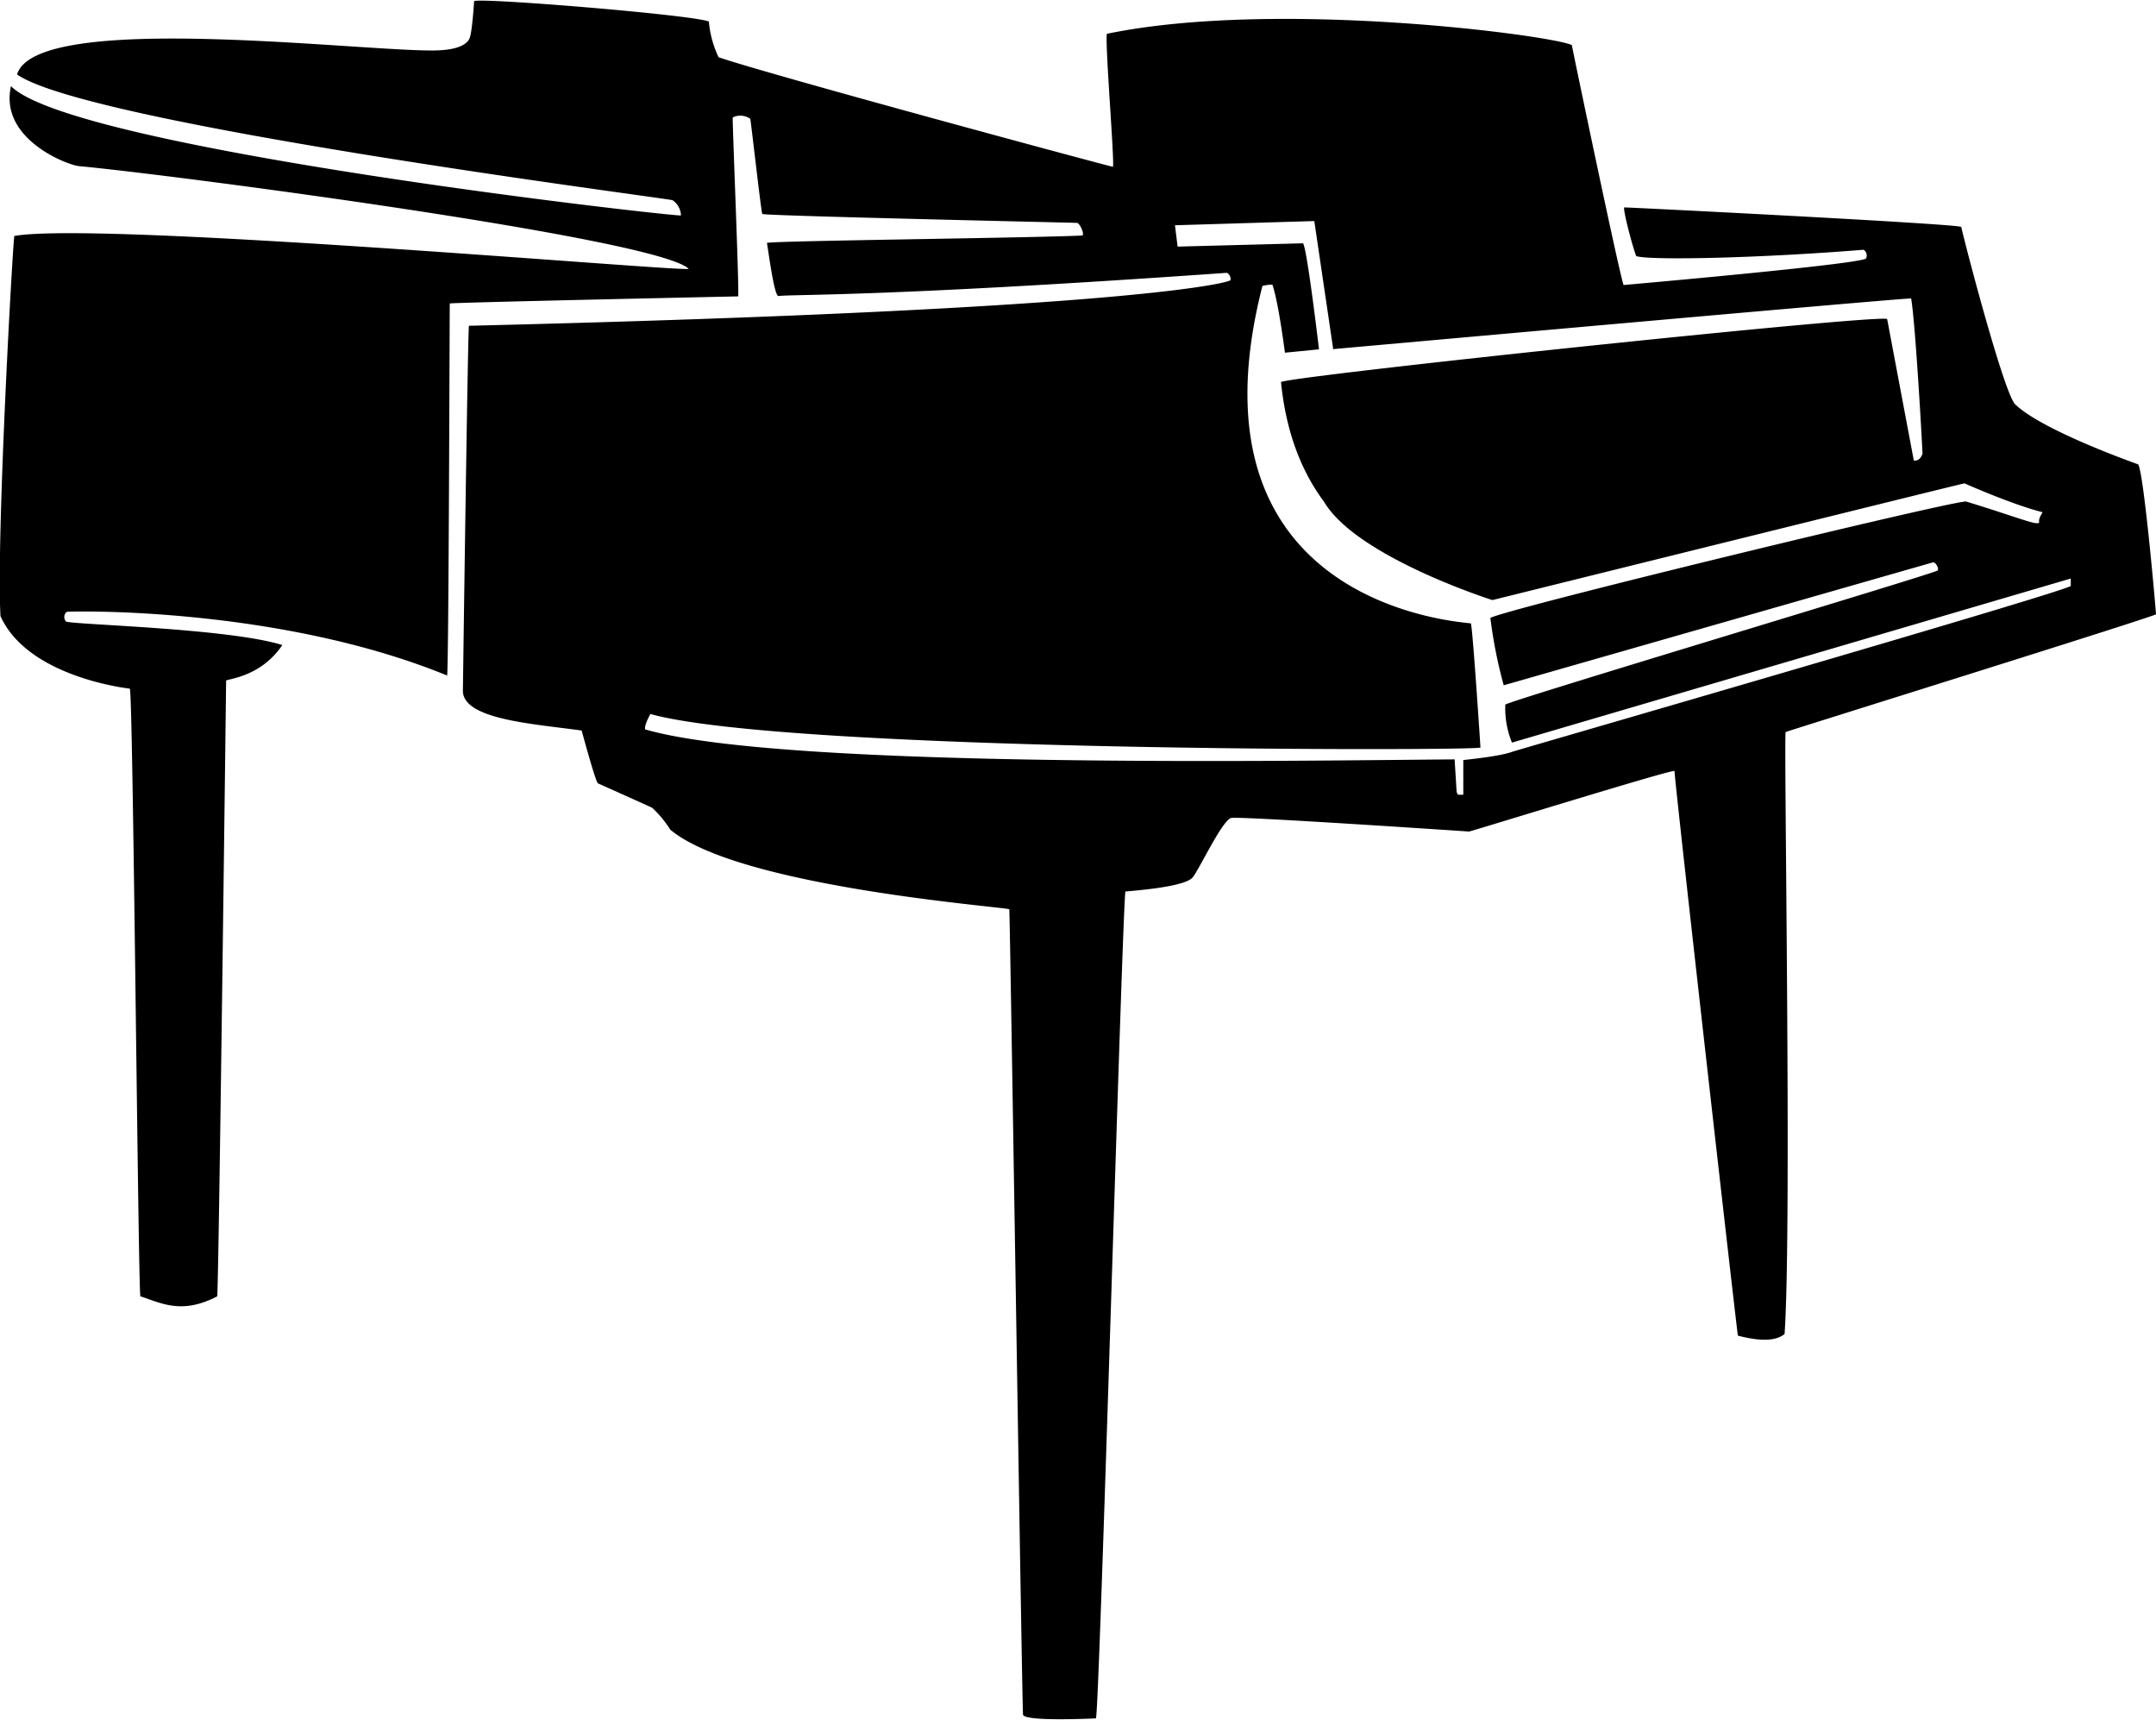 <?xml version="1.0"?>
<svg xmlns="http://www.w3.org/2000/svg" id="Warstwa_1" data-name="Warstwa 1" viewBox="0 0 514.3 409.95" width="514" height="410"><path d="M471.5,358.05c.18-.17,86.72-27.13,88.34-28.08-.45-6-3.17-35.5-4.33-35.79,0,0-22.8-8-29.27-14.3-2.61-2.55-11.79-37.49-12.85-42.29-.75-.74-79.6-4.69-80.38-4.66-.44.26,2,9.58,2.85,11.61,3,1.05,29,.53,54.22-1.51a1.61,1.61,0,0,1,.59,2.08c-1.47,1.39-57.81,6.33-57.81,6.33-.47,0-11.73-53.87-12.37-57.21-3.93-2.2-70.11-11.13-110.92-2.7-.43,2.68,1.84,30.22,1.46,31.72-.68-.05-81-21.7-94.07-26.13a24.47,24.47,0,0,1-2.32-8.52c-3.9-1.61-55.13-5.79-56-4.85-.36,5.31-.76,8.33-1.18,9.06q-1.51,2.61-8.42,2.69c-18.29.2-94.85-9.44-99.43,5.72,16.95,11.94,155.74,29.59,156.37,30a4.57,4.57,0,0,1,2,3.62c-.39.45-145-15.76-159.82-30.83-2.85,12.71,13.62,18.85,16.23,19.08,19.91,1.78,138.05,17.19,145.43,24.49-1,.81-140.53-11.43-160.86-7.84-.32.79-4.36,72.38-3.3,90.66C52.26,345.12,76.5,347.7,76.5,347.7c.79.17,2,144.14,2.53,144.93,4.73,1.49,9.76,4.49,18.32,0,.37-1.42,2.13-146.82,2.13-146.82,0-.44,8.16-.7,13.41-8.51-12.91-4-49.32-4.83-51.58-5.59a1.6,1.6,0,0,1,.14-2.32c.68-.18,50.32-1.37,90.75,15.18.39-2.54.59-87.69.63-88.73.74-.24,68.78-1.69,68.78-1.69.36,0-1.42-42.11-1.28-42.68a4.1,4.1,0,0,1,4.19.34c.25,1.43,2.59,22.22,2.86,22.68s75,2.09,75.15,2.14c.63.26,1.68,2.42,1.24,3-11.14.58-74.88,1.26-75.28,1.78.36,2,1.66,12.22,2.69,12.66,4.17-.48,24.34.29,107.05-5.54a1.67,1.67,0,0,1,.82,1.77c-.41.52-22.26,7-181.66,10.86-.32,4.64-1.43,87.05-1.43,87.05,0,6.89,17.1,7.9,28.32,9.48.11.3,3.33,12.34,3.91,12.61,0,0,12.8,5.71,12.94,5.83a26,26,0,0,1,4.3,5.2c16.51,13.84,80.69,18.47,80.87,19s3.06,191.54,3.28,192.11c.62,1.68,17.38.84,17.38.84.82-.26,6.4-196.39,7.05-197.2q13.82-1.15,15.93-3.25c1.33-1.3,7.19-13.93,9.33-14.29,2.5-.42,56.71,3.24,56.71,3.24.41,0,48.6-14.94,49-14.44C445.1,370.75,459.75,500,460.1,502c5.4,1.42,9.11,1.3,11.14-.39C473,476.41,471,358.63,471.5,358.05Zm-65.14,4.68c-1.89.71-5.82,1.37-11.76,2V373h-1.28l-.1-.21-.11-.21-.1-.22-.48-7.79c-35.86.27-160.39,2.4-193.12-7.16-.1-.69.32-1.91,1.28-3.66,32.62,9.09,196.51,8.81,198,8,0-.21-1.87-28.84-2.29-29.61-1.07-.32-69.45-3.43-49.72-80.47a8.7,8.7,0,0,1,2.38-.32q1.33,3.91,3,16.23l8.12-.8s-2.86-24.29-3.82-25.29l-29.91.79-.63-5.09s32.85-1,33.24-1l4.46,30.22v.32c2.32-.2,133.63-12,137.91-12.09,1.08,6.27,2.75,36.95,2.71,37.07-.41,1.06-1,1.59-1.75,1.59h-.32l-6.36-33.73c-.27-1.4-140.68,13.37-144.6,15q1.72,17.1,10.28,28.57c7.78,13.18,40.15,23.44,40.15,23.44s112.49-27.91,112.62-27.84,11.24,5,18.48,6.85c.51-.09-.89,1.12-.68,2.49-.51.79-5.13-1.26-17.4-5-1.88-.57-110.66,25.82-113.5,27.76a112.64,112.64,0,0,0,3.18,16.06L506.58,317.6c.63-.17,1.52,1.3,1.2,1.91s-101.85,30.93-103.16,32a21.66,21.66,0,0,0,1.59,9.06l133.3-39.13v1.75C539.51,324.22,407.28,362.38,406.36,362.73Z" transform="translate(-45.54 -183.61)"/></svg>
